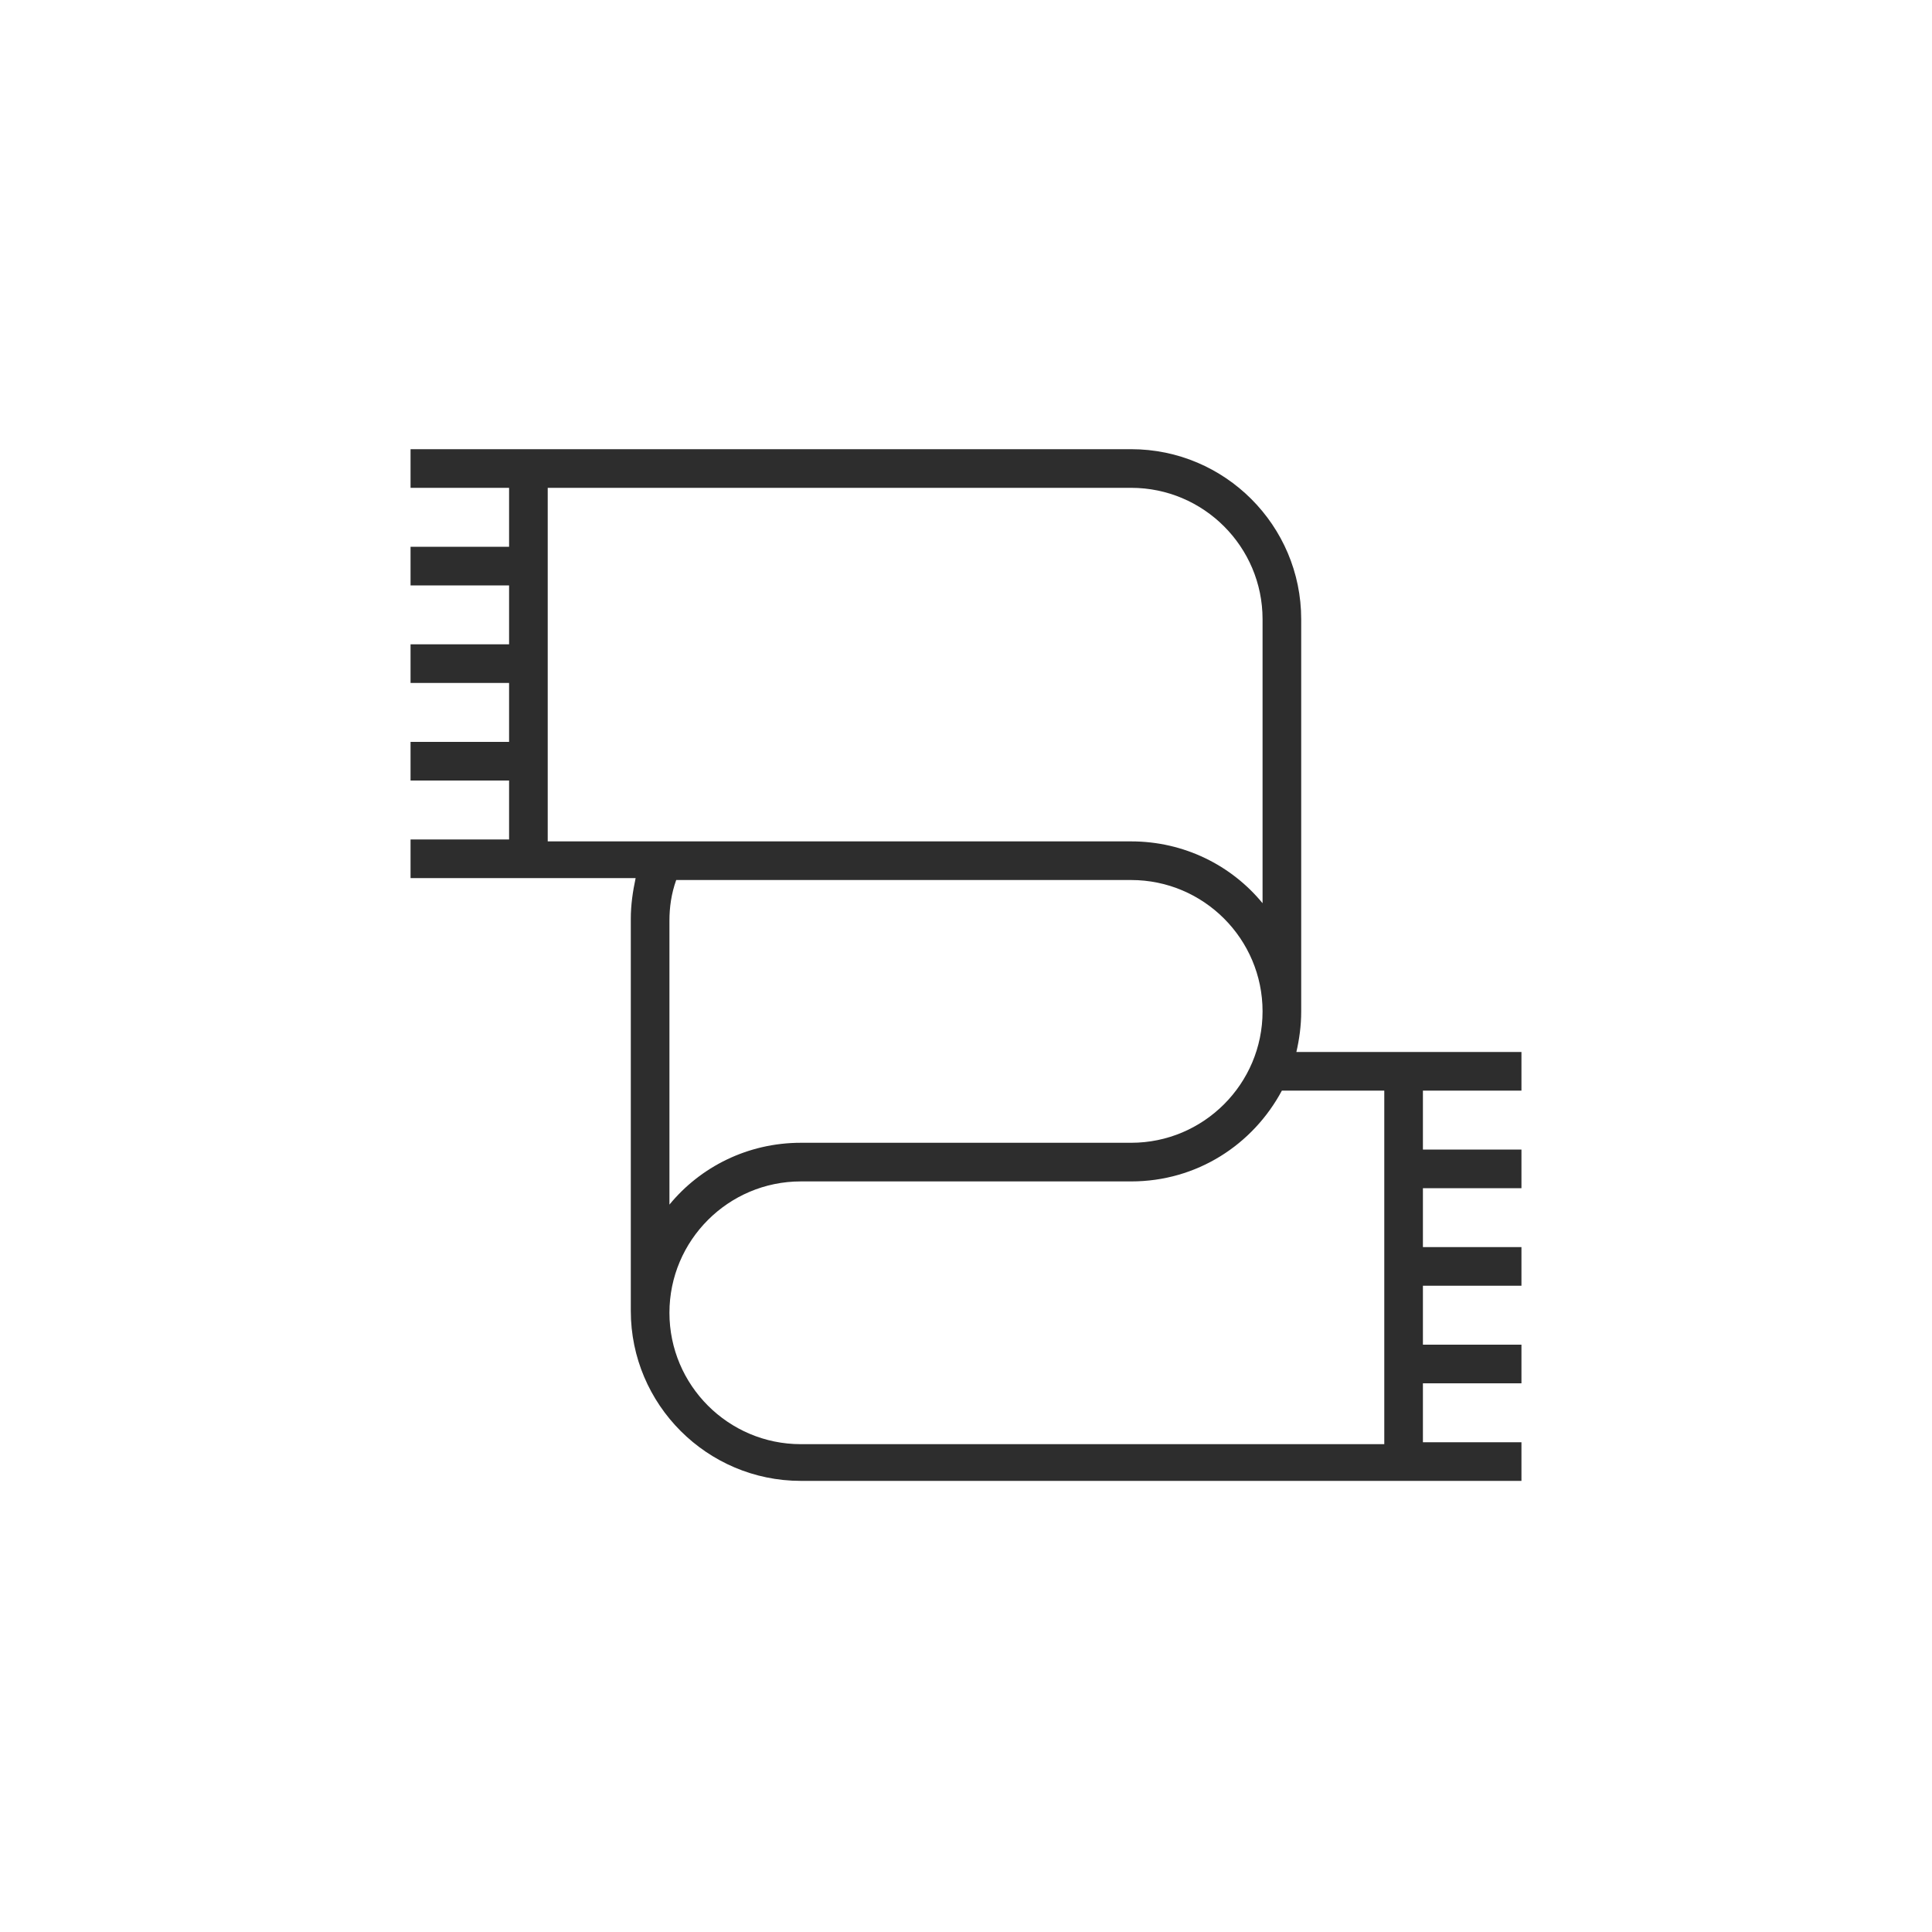 <?xml version="1.0" encoding="utf-8"?>
<!-- Generator: Adobe Illustrator 23.0.6, SVG Export Plug-In . SVG Version: 6.00 Build 0)  -->
<svg version="1.1" id="Scarf" xmlns="http://www.w3.org/2000/svg" xmlns:xlink="http://www.w3.org/1999/xlink" x="0px" y="0px"
	 viewBox="0 0 200 200" style="enable-background:new 0 0 200 200;" xml:space="preserve">
<style type="text/css">
	.st0{fill:#2D2D2D;}
</style>
<path class="st0" d="M157.5,112.9v-4h-10.2h-2h-11.1c0.3-1.3,0.5-2.7,0.5-4.2V64.1c0-9.7-7.9-17.6-17.6-17.6H52.7v0H42.5v4h10.2v6.1
	H42.5v4h10.2v6.1H42.5v4h10.2v6.1H42.5v4h10.2v6.1H42.5v4h10.2v0h13.1c-0.3,1.4-0.5,2.8-0.5,4.2v40.6c0,9.7,7.9,17.6,17.6,17.6h62.4
	v0h12.2v-4h-10.2v-6.1h10.2v-4h-10.2v-6.1h10.2v-4h-10.2v-6.1h10.2v-4h-10.2v-6.1H157.5z M56.7,50.5h60.4c7.5,0,13.6,6.1,13.6,13.6
	v29.4c-3.2-3.9-8.1-6.4-13.6-6.4H56.7V50.5z M117.1,91.1c7.5,0,13.6,6.1,13.6,13.6c0,7.5-6.1,13.6-13.6,13.6H82.9
	c-5.5,0-10.4,2.5-13.6,6.4V95.3c0-1.4,0.2-2.8,0.7-4.2H117.1z M143.3,149.5H82.9c-7.5,0-13.6-6.1-13.6-13.6
	c0-7.5,6.1-13.6,13.6-13.6h34.2c6.8,0,12.6-3.8,15.6-9.4h10.6V149.5z"/>
</svg>
